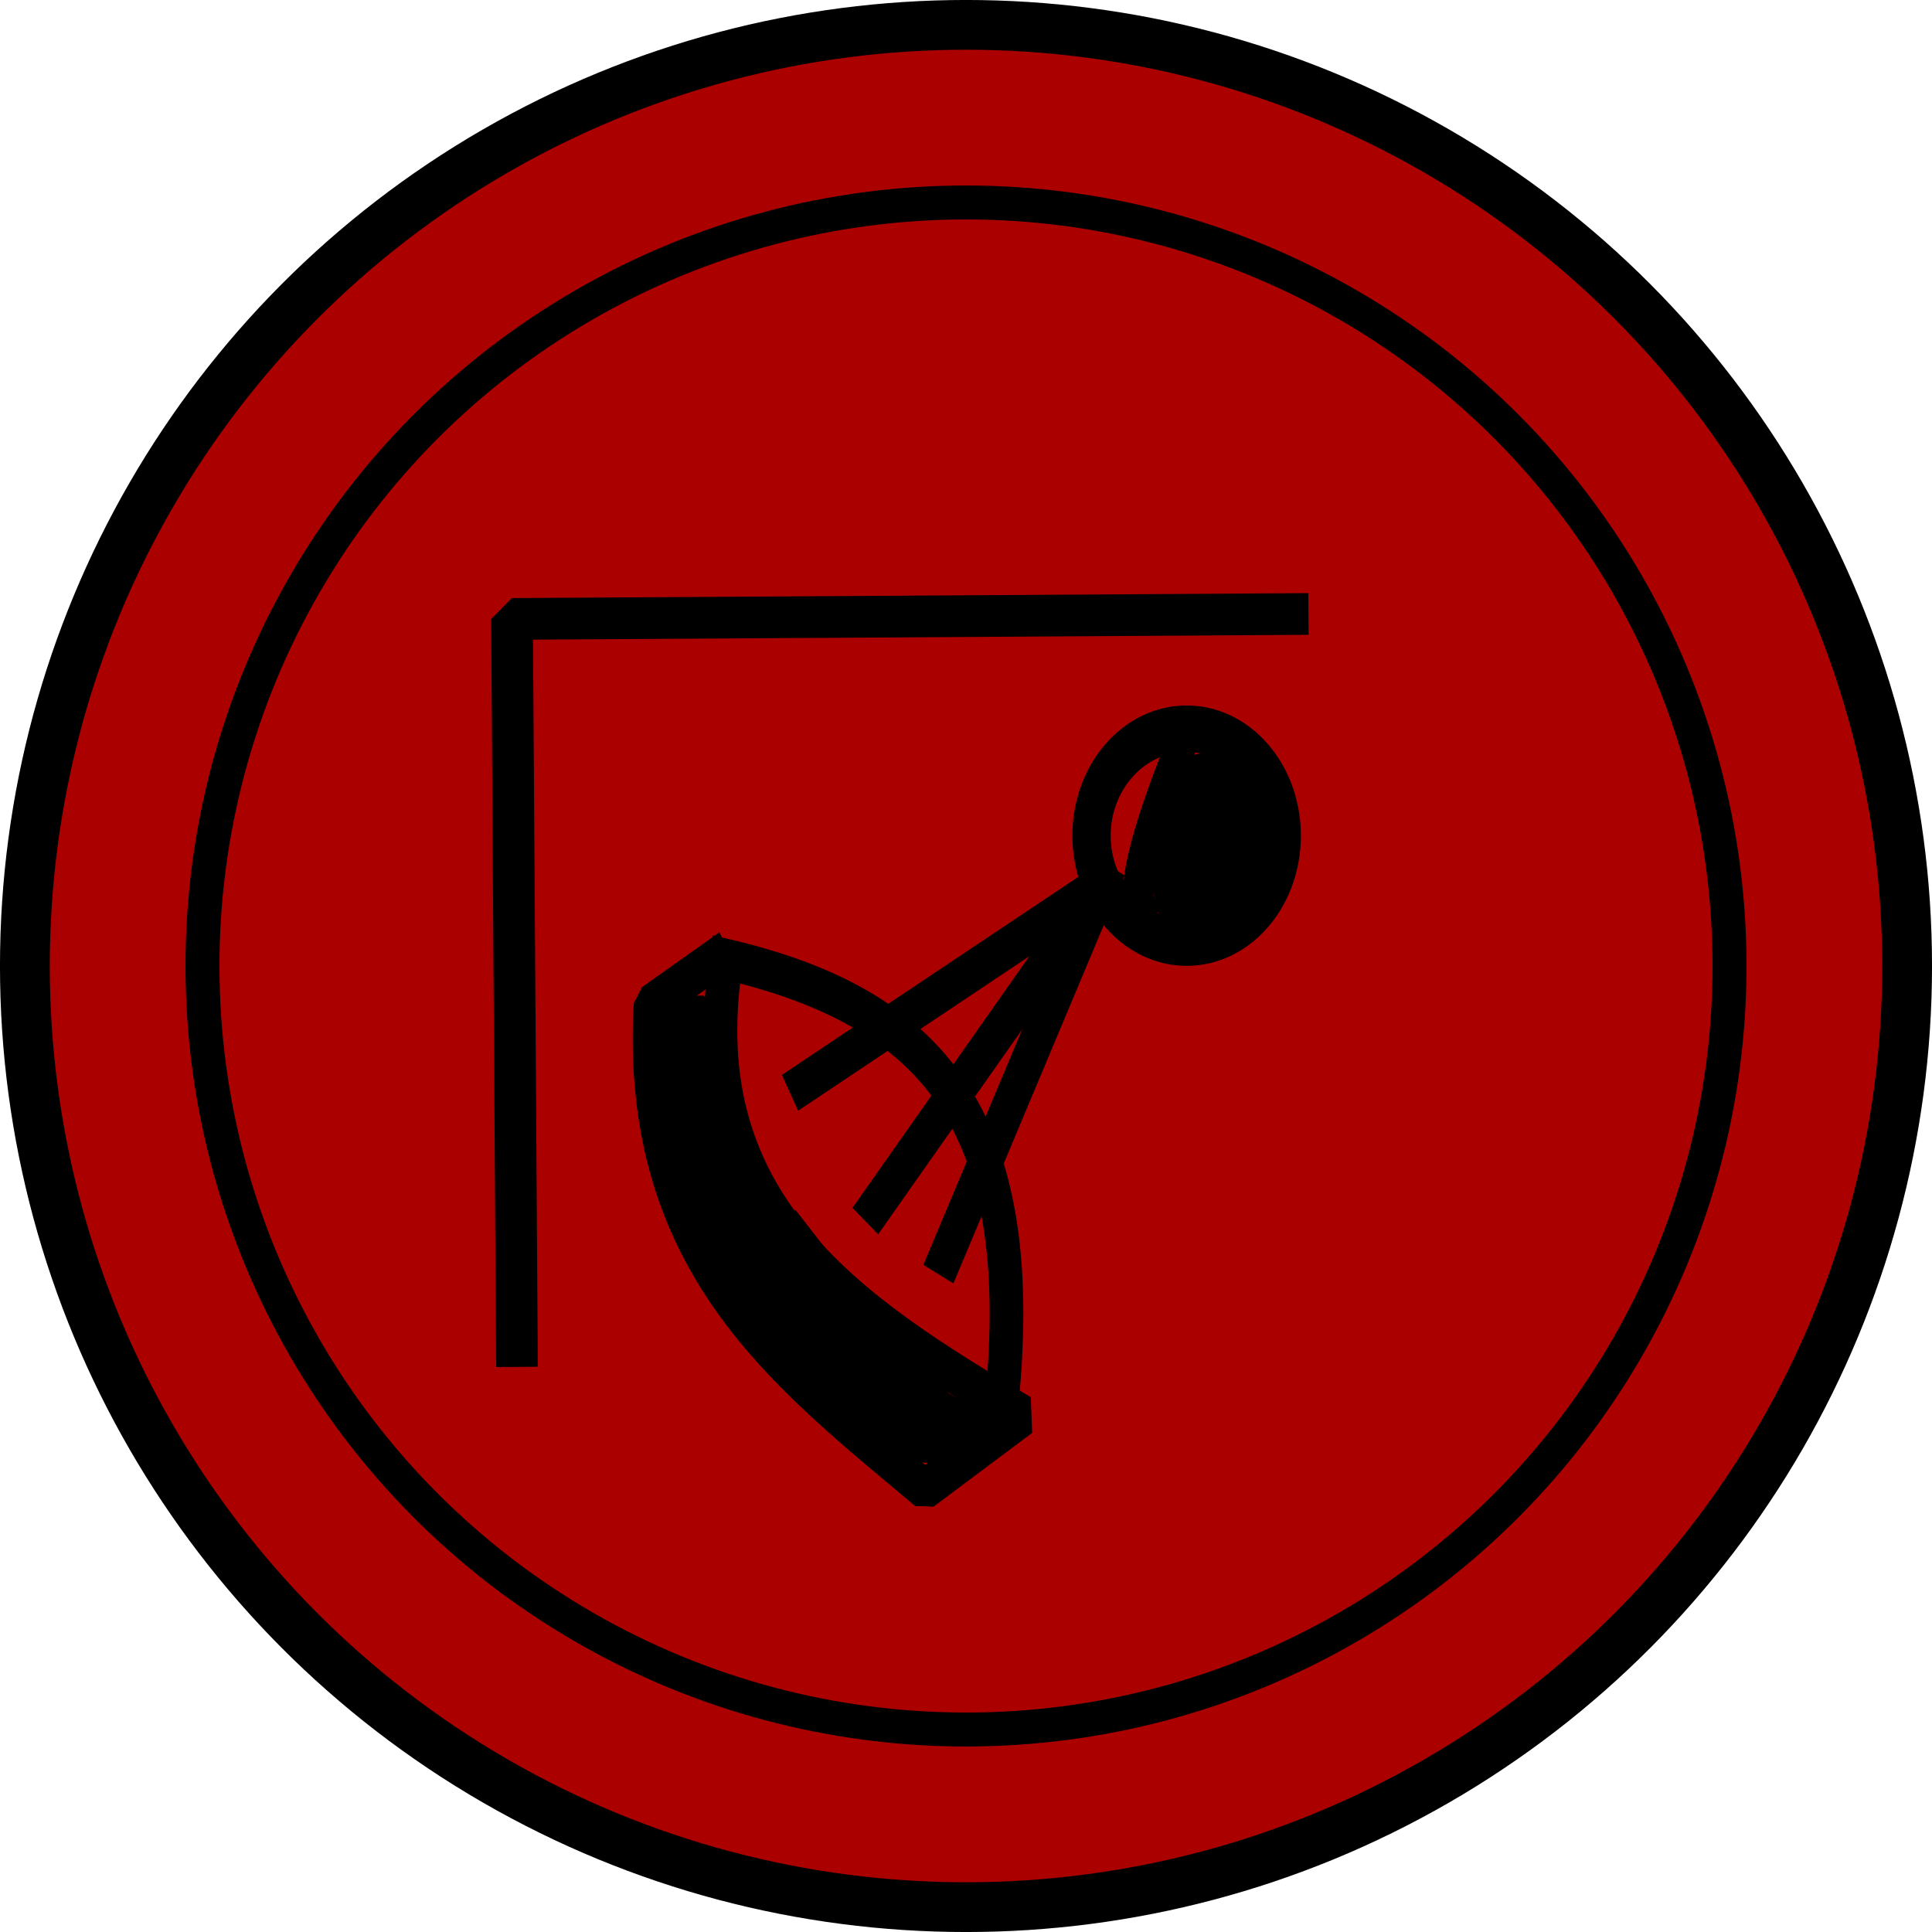 <?xml version="1.0" encoding="UTF-8" standalone="no"?>
<!-- Created with Inkscape (http://www.inkscape.org/) -->

<svg
   width="50mm"
   height="50mm"
   viewBox="0 0 50 50"
   version="1.1"
   id="svg5"
   xml:space="preserve"
   xmlns="http://www.w3.org/2000/svg"
   xmlns:svg="http://www.w3.org/2000/svg"><defs
     id="defs2" /><g
     id="layer1"
     transform="translate(-83.098,-69.291)"><circle
       style="fill:#000000;fill-rule:evenodd;stroke:#000000;stroke-width:0.599;stroke-linecap:round;stroke-linejoin:round;stroke-miterlimit:7.2"
       id="path1514"
       cx="108.098"
       cy="94.291"
       r="24.701" /><ellipse
       style="fill:#aa0000;fill-rule:evenodd;stroke:none;stroke-width:0.575;stroke-linecap:round;stroke-linejoin:round;stroke-miterlimit:7.2"
       id="path1514-4"
       cx="108.098"
       cy="94.291"
       rx="23.712"
       ry="23.713" /><ellipse
       style="fill:none;fill-rule:evenodd;stroke:#000000;stroke-width:0.879;stroke-linecap:round;stroke-linejoin:round;stroke-miterlimit:7.2;stroke-dasharray:none"
       id="path1514-5"
       cx="108.098"
       cy="94.291"
       rx="19.76"
       ry="19.76" /><path
       style="fill:none;fill-rule:evenodd;stroke:#000000;stroke-width:1.079;stroke-linecap:square;stroke-linejoin:bevel;stroke-miterlimit:7.2;stroke-dasharray:none;stroke-opacity:1"
       d="M 96.474,104.127 96.349,85.309 116.422,85.184"
       id="path5682" /><path
       style="fill:none;fill-rule:evenodd;stroke:#000000;stroke-width:0.684;stroke-linecap:square;stroke-linejoin:bevel;stroke-miterlimit:7.2;stroke-dasharray:none;stroke-opacity:1"
       d=""
       id="path10222"
       transform="scale(0.265)" /><g
       id="g10500"
       transform="matrix(0.808,0,0,0.98,31.818,-77.1)"><g
         id="g10470"><g
           id="g10442"><g
             id="g10416"><g
               id="g10392"><g
                 id="g10342"><g
                   id="g10322"><g
                     id="g10252"><g
                       id="g10236"
                       transform="translate(-1.508,-5.12)"><path
                         style="fill:none;fill-rule:evenodd;stroke:#000000;stroke-width:1.079;stroke-linecap:square;stroke-linejoin:bevel;stroke-miterlimit:7.2;stroke-dasharray:none;stroke-opacity:1"
                         d="m 88.289,179.585 -2.479,1.446 c -0.457,6.784 4.304,9.685 8.782,12.796 l 3.158,-1.948 c -5.493,-2.699 -10.918,-5.542 -9.461,-12.295 z"
                         id="path9336" /><path
                         style="fill:none;fill-rule:evenodd;stroke:#000000;stroke-width:1.079;stroke-linecap:square;stroke-linejoin:bevel;stroke-miterlimit:7.2;stroke-dasharray:none;stroke-opacity:1"
                         d="m 88.239,179.832 c 6.524,1.263 9.733,4.185 8.819,11.705"
                         id="path9338" /><ellipse
                         style="fill:none;fill-rule:evenodd;stroke:#000000;stroke-width:1.226;stroke-linecap:square;stroke-linejoin:bevel;stroke-miterlimit:7.2;stroke-dasharray:none;stroke-opacity:1"
                         id="path9340"
                         cx="102.981"
                         cy="176.567"
                         rx="3.046"
                         ry="2.825" /><path
                         style="fill:none;fill-rule:evenodd;stroke:#000000;stroke-width:0.962;stroke-linecap:square;stroke-linejoin:bevel;stroke-miterlimit:7.2;stroke-dasharray:none;stroke-opacity:1"
                         d="m 103.016,173.777 c -1.029,1.997 -1.857,4.104 -1.509,4.616"
                         id="path10163" /><path
                         style="fill:none;fill-rule:evenodd;stroke:#000000;stroke-width:1.079;stroke-linecap:square;stroke-linejoin:bevel;stroke-miterlimit:7.2;stroke-dasharray:none;stroke-opacity:1"
                         d="m 90.75,183.097 9.519,-5.244"
                         id="path10167" /><path
                         style="fill:none;fill-rule:evenodd;stroke:#000000;stroke-width:1.079;stroke-linecap:square;stroke-linejoin:bevel;stroke-miterlimit:7.2;stroke-dasharray:none;stroke-opacity:1"
                         d="m 100.269,177.853 -7.23,8.482"
                         id="path10169" /><path
                         style="fill:none;fill-rule:evenodd;stroke:#000000;stroke-width:1.079;stroke-linecap:square;stroke-linejoin:bevel;stroke-miterlimit:7.2;stroke-dasharray:none;stroke-opacity:1"
                         d="m 100.269,177.853 -4.995,9.813"
                         id="path10171" /><path
                         style="fill:none;fill-rule:evenodd;stroke:#000000;stroke-width:0.684;stroke-linecap:square;stroke-linejoin:bevel;stroke-miterlimit:7.2;stroke-dasharray:none;stroke-opacity:1"
                         d="m 387.836,675.515 c -1.905,-0.35 -2.128,-0.464 -2.239,-1.141 -0.45,-2.722 0.721,-6.872 3.716,-13.165 1.149,-2.414 0.894,-2.261 2.799,-1.677 4.068,1.248 6.719,5.127 6.106,8.933 -0.498,3.092 -3.013,5.782 -6.325,6.765 -1.113,0.33 -3.063,0.468 -4.055,0.285 z"
                         id="path10198"
                         transform="scale(0.265)" /><path
                         style="fill:none;fill-rule:evenodd;stroke:#000000;stroke-width:0.684;stroke-linecap:square;stroke-linejoin:bevel;stroke-miterlimit:7.2;stroke-dasharray:none;stroke-opacity:1"
                         d="m 387.054,673.903 c -0.056,-0.144 -0.064,-0.955 -0.019,-1.802 0.066,-1.24 0.23,-1.98 0.841,-3.803 0.797,-2.377 2.633,-6.698 3.122,-7.345 l 0.287,-0.38 1.251,0.624 c 1.561,0.778 3.094,2.265 3.778,3.665 0.432,0.885 0.491,1.187 0.491,2.515 0,1.343 -0.055,1.619 -0.503,2.508 -0.643,1.278 -2.068,2.718 -3.353,3.391 -1.2,0.627 -2.498,0.89 -4.395,0.89 -1.116,0 -1.42,-0.053 -1.5,-0.263 z"
                         id="path10204"
                         transform="scale(0.265)" /><path
                         style="fill:none;fill-rule:evenodd;stroke:#000000;stroke-width:0.684;stroke-linecap:square;stroke-linejoin:bevel;stroke-miterlimit:7.2;stroke-dasharray:none;stroke-opacity:1"
                         d="m 353.542,727.202 c -8.046,-5.608 -11.251,-8.177 -15.419,-12.363 -4.881,-4.902 -7.755,-9.243 -9.67,-14.605 -1.327,-3.717 -1.919,-7.029 -2.086,-11.672 l -0.106,-2.955 0.402,-0.258 c 0.221,-0.142 1.232,-0.741 2.247,-1.331 l 1.844,-1.073 0.002,3.616 c 0.002,4.667 -0.034,7.834 1.833,11.075 5.704,9.901 19.538,17.574 28.383,25.689 2.144,1.967 3.562,1.914 3.562,2.128 0,0.202 -1.061,0.946 -3.385,2.375 -1.862,1.145 -3.432,2.102 -3.49,2.127 -0.058,0.025 -1.91,-1.212 -4.117,-2.75 z"
                         id="path10224"
                         transform="scale(0.265)" /></g><ellipse
                       style="fill:#000000;fill-opacity:1;fill-rule:evenodd;stroke:#000000;stroke-width:0.646;stroke-linecap:square;stroke-linejoin:bevel;stroke-miterlimit:7.2;stroke-dasharray:none;stroke-opacity:1"
                       id="path10238"
                       cx="102.157"
                       cy="171.745"
                       rx="1.697"
                       ry="2.169" /></g><rect
                     style="fill:#000000;fill-opacity:1;fill-rule:evenodd;stroke:#000000;stroke-width:0.762;stroke-linecap:square;stroke-linejoin:bevel;stroke-miterlimit:7.2;stroke-dasharray:none;stroke-opacity:1"
                     id="rect10306"
                     width="1.352"
                     height="2.864"
                     x="84.653"
                     y="176.054" /></g><rect
                   style="fill:#000000;fill-opacity:1;fill-rule:evenodd;stroke:#000000;stroke-width:0.226;stroke-linecap:square;stroke-linejoin:bevel;stroke-miterlimit:7.2;stroke-dasharray:none;stroke-opacity:1"
                   id="rect10324"
                   width="1.882"
                   height="2.553"
                   x="9.911"
                   y="-196.602"
                   transform="matrix(1,0,-0.386,-0.922,0,0)" /></g><rect
                 style="fill:#000000;fill-opacity:1;fill-rule:evenodd;stroke:#000000;stroke-width:1.079;stroke-linecap:square;stroke-linejoin:bevel;stroke-miterlimit:7.2;stroke-dasharray:none;stroke-opacity:1"
                 id="rect10372"
                 width="2.908"
                 height="0.463"
                 x="92.033"
                 y="186.822" /></g><rect
               style="fill:#000000;fill-opacity:1;fill-rule:evenodd;stroke:#000000;stroke-width:0.823;stroke-linecap:square;stroke-linejoin:bevel;stroke-miterlimit:7.2;stroke-dasharray:none;stroke-opacity:1"
               id="rect10394"
               width="2.511"
               height="2.666"
               x="322.284"
               y="209.004"
               transform="matrix(0.914,0.405,-0.964,0.266,0,0)" /></g><rect
             style="fill:#000000;fill-opacity:1;fill-rule:evenodd;stroke:#000000;stroke-width:1.079;stroke-linecap:square;stroke-linejoin:bevel;stroke-miterlimit:7.2;stroke-dasharray:none;stroke-opacity:1"
             id="rect10418"
             width="1.995"
             height="0.958"
             x="85.889"
             y="181.328" /></g><rect
           style="fill:#000000;fill-opacity:1;fill-rule:evenodd;stroke:#000000;stroke-width:0.572;stroke-linecap:square;stroke-linejoin:bevel;stroke-miterlimit:7.2;stroke-dasharray:none;stroke-opacity:1"
           id="rect10444"
           width="4.069"
           height="2.27"
           x="198.131"
           y="60.26"
           transform="matrix(0.686,0.727,-0.783,0.622,0,0)" /></g><rect
         style="fill:#000000;fill-opacity:1;fill-rule:evenodd;stroke:#000000;stroke-width:1.079;stroke-linecap:square;stroke-linejoin:bevel;stroke-miterlimit:7.2;stroke-dasharray:none;stroke-opacity:1"
         id="rect10472"
         width="3.39"
         height="0.819"
         x="89.787"
         y="185.372" /></g></g></svg>
